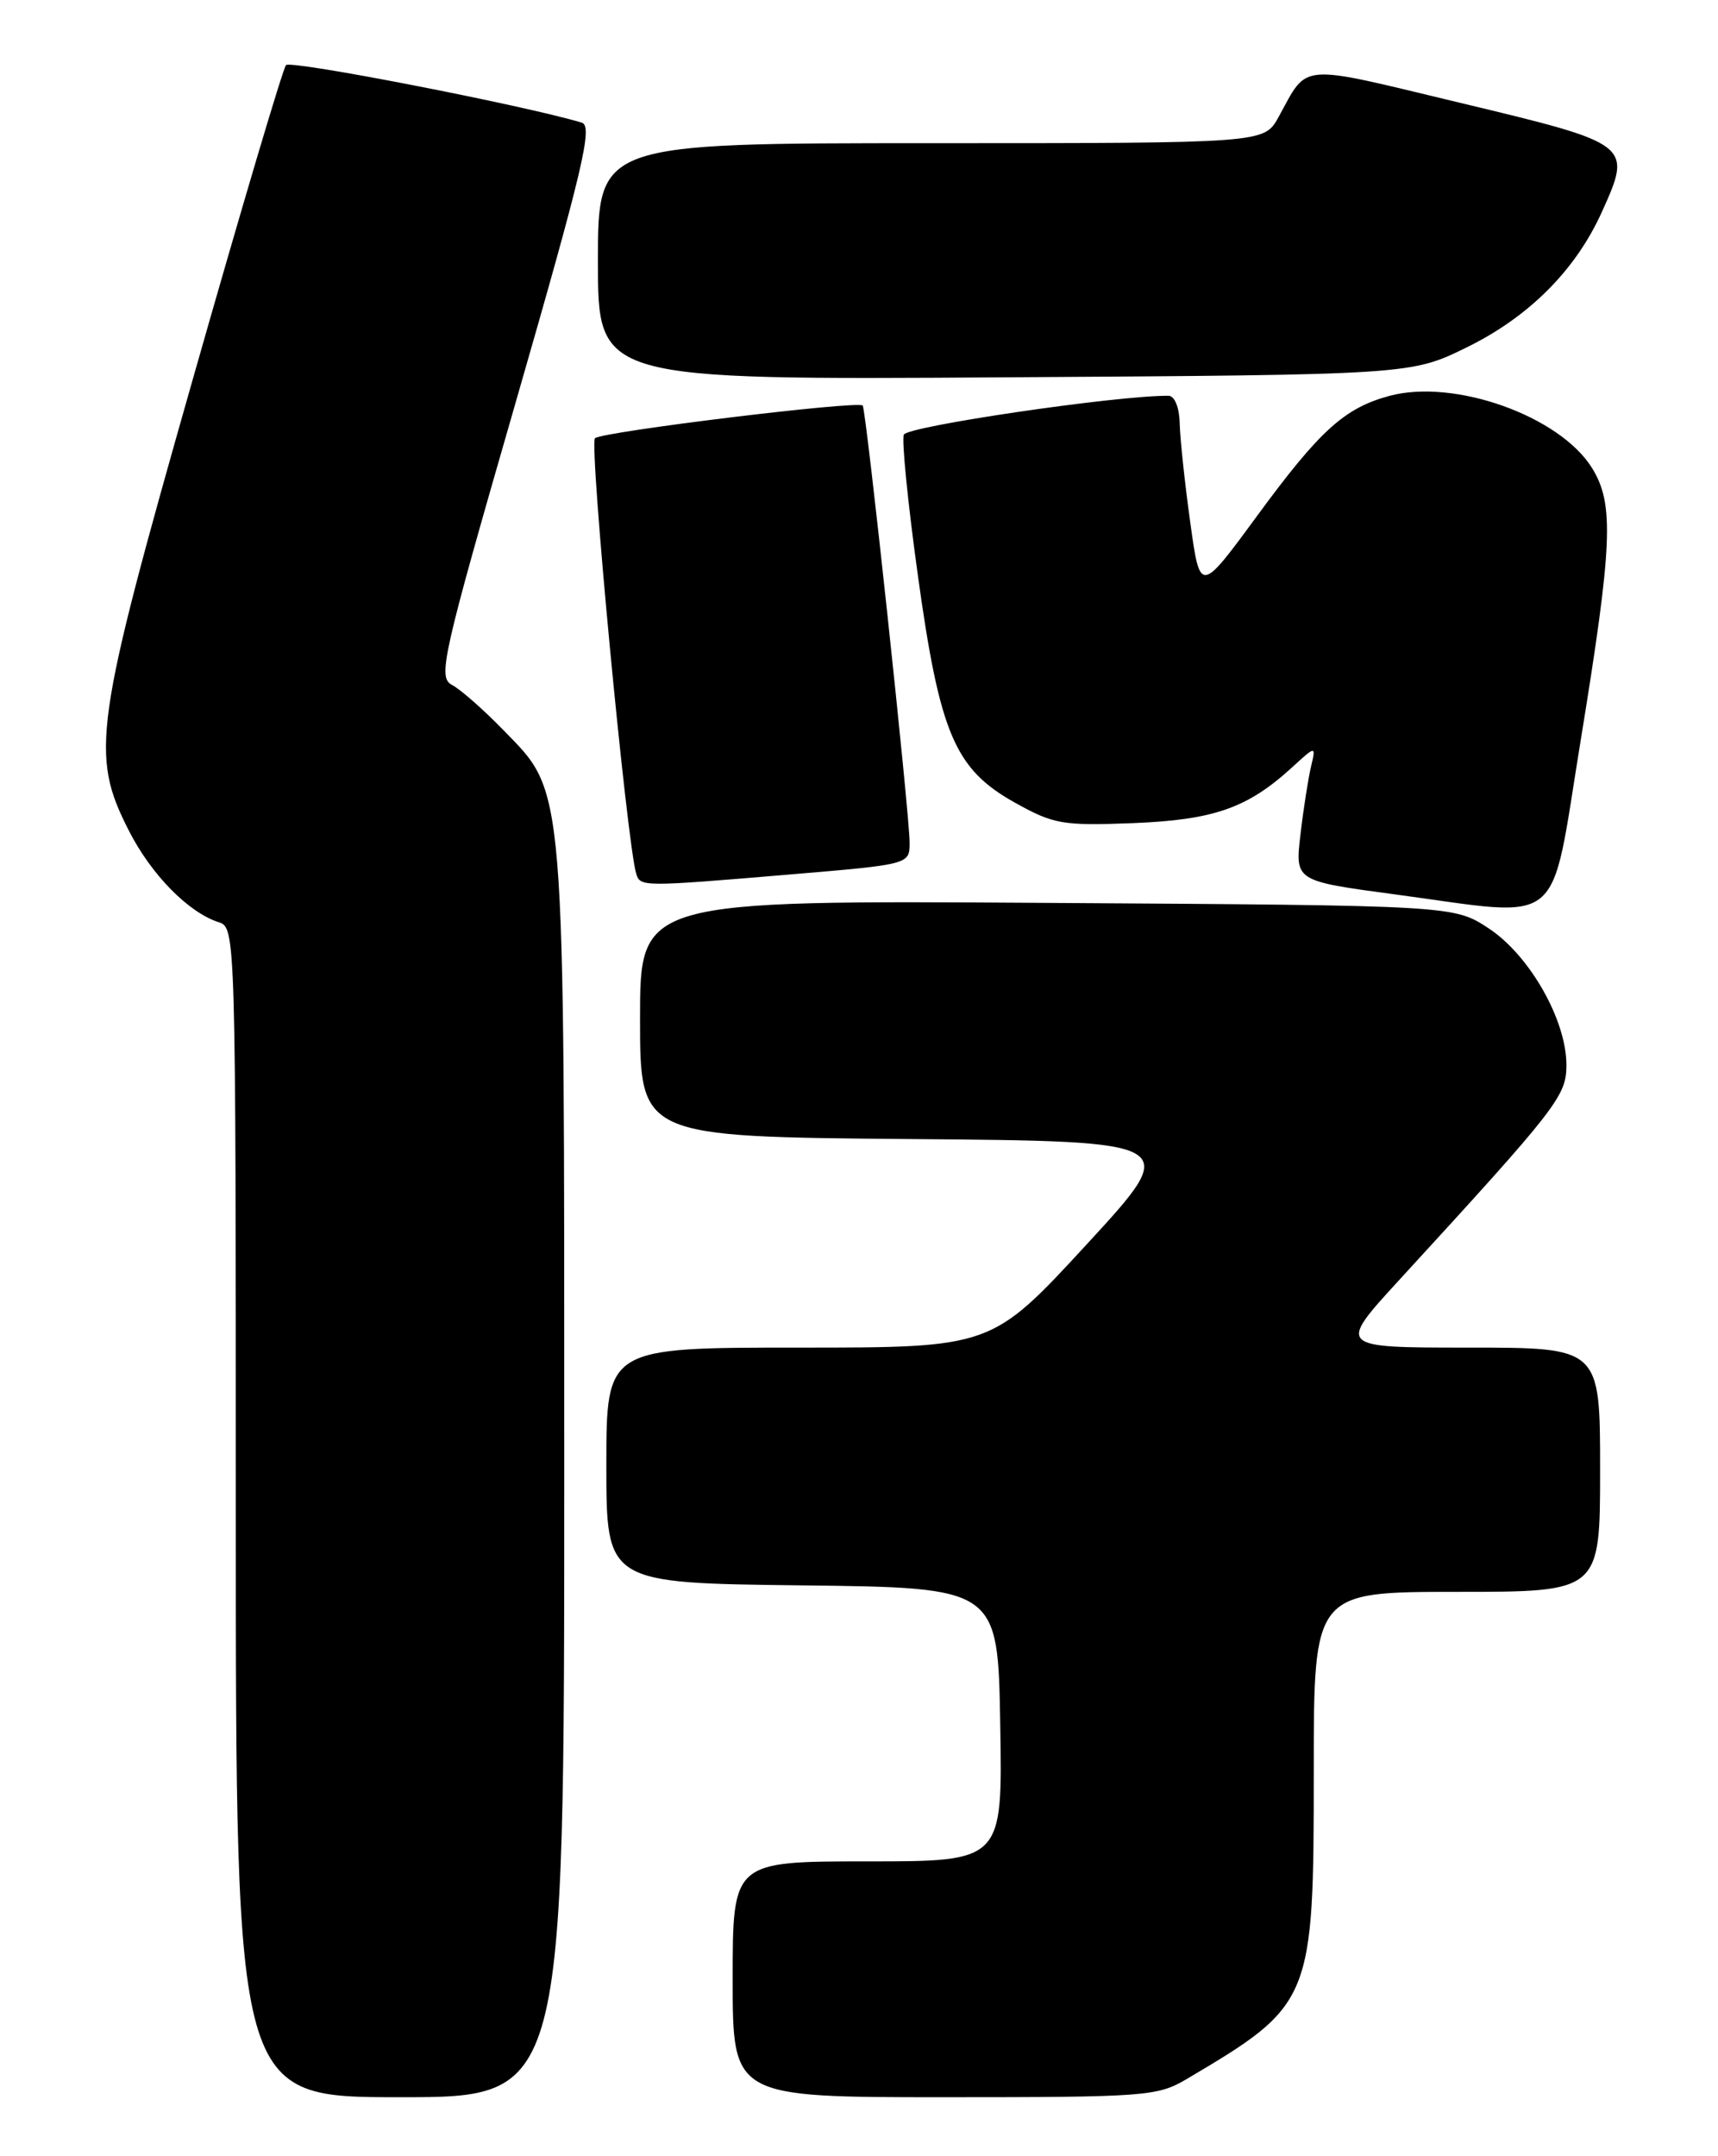<?xml version="1.0" encoding="UTF-8" standalone="no"?>
<!DOCTYPE svg PUBLIC "-//W3C//DTD SVG 1.1//EN" "http://www.w3.org/Graphics/SVG/1.1/DTD/svg11.dtd" >
<svg xmlns="http://www.w3.org/2000/svg" xmlns:xlink="http://www.w3.org/1999/xlink" version="1.1" viewBox="0 0 204 256">
 <g >
 <path fill="currentColor"
d=" M 67.00 175.18 C 67.00 91.76 67.21 94.34 59.70 86.61 C 57.39 84.24 54.68 81.85 53.67 81.32 C 51.97 80.40 52.46 78.19 61.26 47.68 C 69.23 20.01 70.43 14.96 69.08 14.56 C 62.21 12.50 34.50 7.11 33.96 7.73 C 33.59 8.15 28.61 24.92 22.90 45.00 C 11.16 86.25 10.69 89.57 15.30 98.62 C 17.95 103.84 22.39 108.36 25.99 109.50 C 27.98 110.13 28.00 110.95 28.00 179.57 C 28.00 249.00 28.00 249.00 47.50 249.00 C 67.00 249.00 67.00 249.00 67.00 175.18 Z  M 140.88 246.86 C 155.83 238.02 156.00 237.61 156.00 210.18 C 156.00 189.00 156.00 189.00 173.00 189.00 C 190.00 189.00 190.00 189.00 190.00 174.50 C 190.00 160.00 190.00 160.00 174.39 160.00 C 158.79 160.00 158.79 160.00 166.14 151.98 C 185.01 131.41 186.00 130.13 186.00 126.44 C 186.00 121.12 181.65 113.46 176.81 110.25 C 172.65 107.50 172.65 107.50 124.32 107.20 C 76.00 106.89 76.00 106.89 76.00 120.93 C 76.00 134.97 76.00 134.97 108.16 135.24 C 140.31 135.50 140.31 135.50 129.03 147.75 C 117.74 160.00 117.74 160.00 94.87 160.00 C 72.00 160.00 72.00 160.00 72.00 173.98 C 72.00 187.96 72.00 187.96 95.25 188.23 C 118.50 188.50 118.50 188.50 118.77 204.75 C 119.05 221.00 119.05 221.00 103.02 221.00 C 87.00 221.00 87.00 221.00 87.00 235.00 C 87.00 249.00 87.00 249.00 112.13 249.00 C 136.02 249.00 137.44 248.89 140.88 246.86 Z  M 187.68 88.00 C 191.49 64.64 191.69 59.86 189.05 55.58 C 185.22 49.39 172.70 44.93 164.99 47.00 C 159.63 48.45 156.72 51.09 149.19 61.36 C 142.50 70.47 142.50 70.47 141.33 61.99 C 140.68 57.32 140.12 52.04 140.08 50.25 C 140.03 48.36 139.48 47.00 138.75 46.99 C 132.67 46.94 107.70 50.61 107.32 51.61 C 107.06 52.28 107.80 59.73 108.97 68.17 C 111.58 87.10 113.37 91.31 120.50 95.29 C 125.12 97.87 126.18 98.05 134.50 97.73 C 144.11 97.35 148.11 95.96 153.39 91.14 C 156.27 88.50 156.27 88.50 155.67 91.04 C 155.34 92.44 154.77 96.06 154.42 99.09 C 153.77 104.60 153.77 104.60 165.64 106.19 C 186.06 108.93 183.98 110.65 187.68 88.00 Z  M 93.75 103.83 C 108.00 102.63 108.00 102.63 108.01 100.07 C 108.03 96.86 102.85 48.63 102.44 48.15 C 101.91 47.54 71.53 51.25 70.65 52.03 C 69.93 52.68 74.43 100.12 75.55 103.75 C 76.03 105.30 76.28 105.30 93.75 103.83 Z  M 174.23 41.21 C 181.57 37.60 187.09 32.06 190.19 25.21 C 193.84 17.14 193.79 17.10 173.51 12.24 C 153.84 7.52 155.41 7.40 151.80 13.93 C 150.09 17.00 150.09 17.00 110.55 17.00 C 71.00 17.00 71.00 17.00 71.00 31.05 C 71.00 45.11 71.00 45.11 119.27 44.80 C 167.55 44.50 167.55 44.50 174.23 41.21 Z "/>
</g>
</svg>